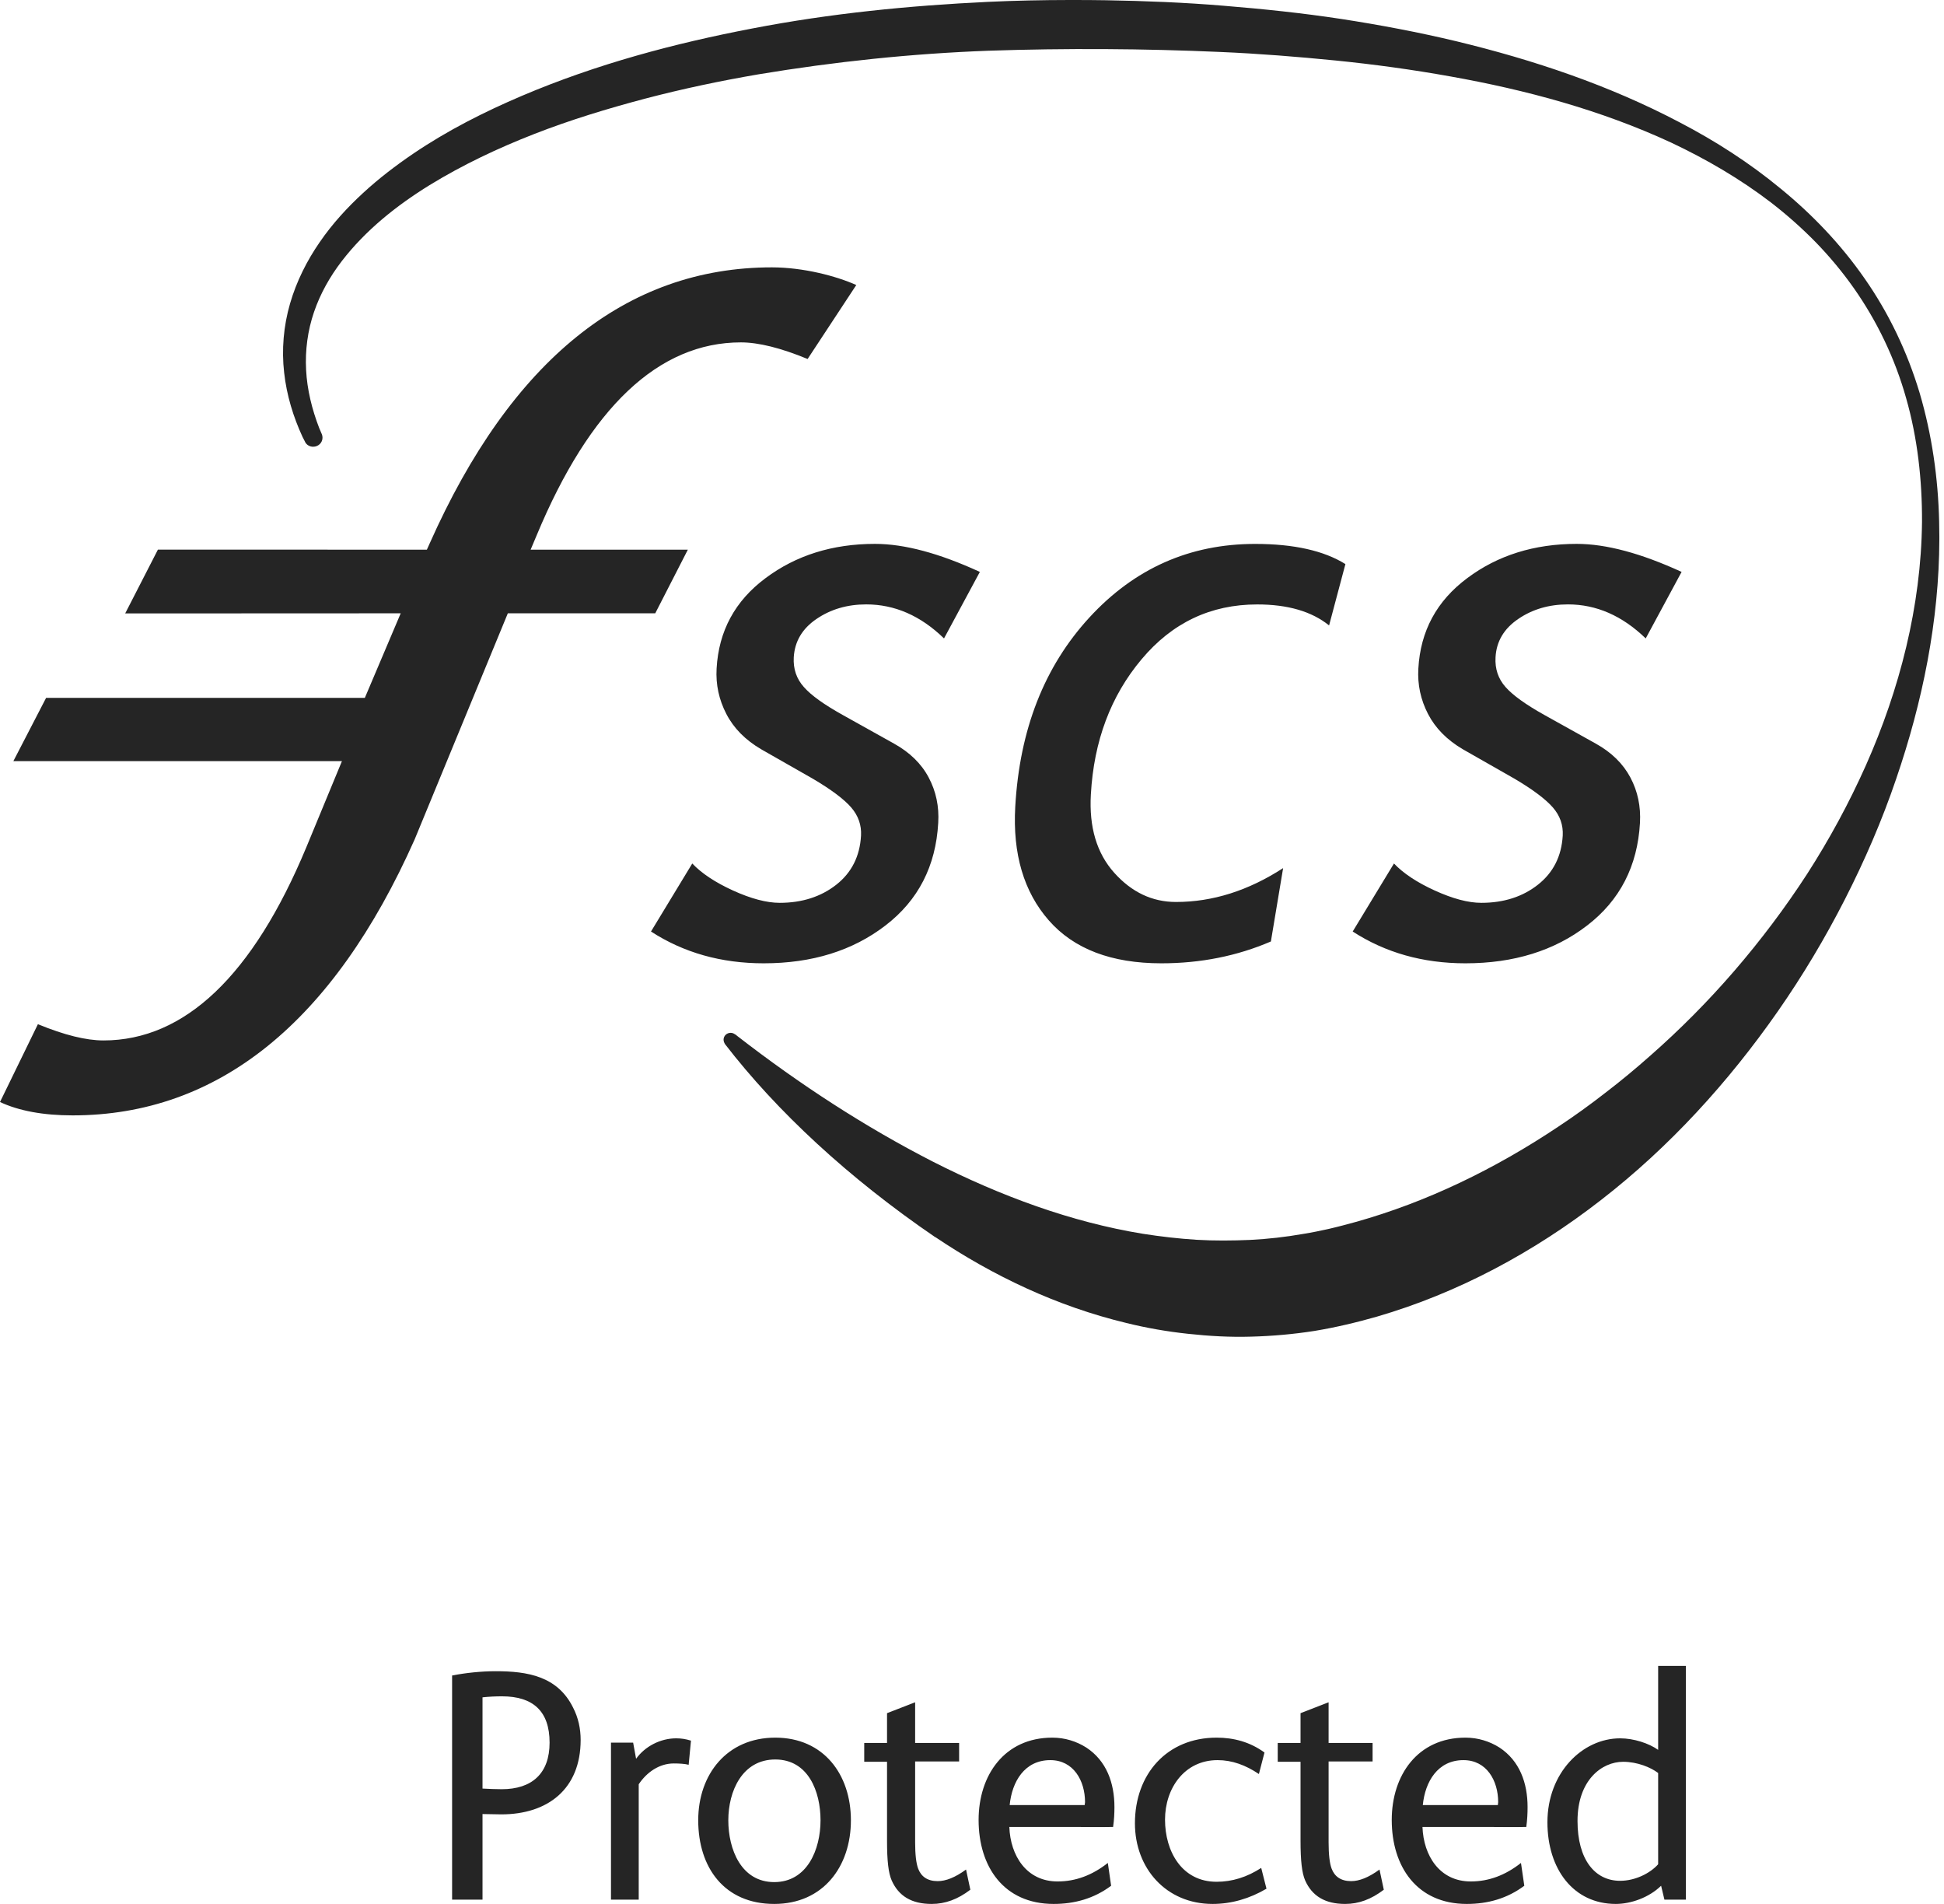 <?xml version="1.0" encoding="UTF-8"?>
<svg width="48px" height="47px" viewBox="0 0 48 47" version="1.1" xmlns="http://www.w3.org/2000/svg" xmlns:xlink="http://www.w3.org/1999/xlink">
    <title>FSCS</title>
    <g id="Page-1" stroke="none" stroke-width="1" fill="none" fill-rule="evenodd">
        <g id="DESKTOP-DIRECT" transform="translate(-761, -372)" fill="#252525">
            <g id="Group-2" transform="translate(761, 372)">
                <path d="M19.142,42.895 C20.341,42.895 21.01,43.809 21.01,44.935 C21.01,46.078 20.325,47 19.117,47 C17.885,47 17.24,46.102 17.24,44.935 C17.24,43.801 17.95,42.895 19.142,42.895 Z M36.184,42.895 C36.494,42.895 36.78,42.985 37.025,43.14 C37.522,43.467 37.718,44.013 37.718,44.609 C37.718,44.764 37.71,44.927 37.686,45.099 C37.343,45.107 37.017,45.099 36.698,45.099 L35.123,45.099 C35.148,45.809 35.547,46.445 36.315,46.445 C36.763,46.445 37.171,46.29 37.555,45.988 L37.637,46.551 C37.212,46.869 36.731,47 36.217,47 C34.985,47 34.364,46.078 34.364,44.927 C34.364,43.825 35.001,42.895 36.184,42.895 Z M22.596,42.022 L22.596,43.026 L23.682,43.026 L23.682,43.483 L22.596,43.483 L22.596,45.482 C22.596,45.776 22.621,45.996 22.67,46.127 C22.743,46.322 22.898,46.437 23.151,46.437 C23.355,46.437 23.584,46.347 23.853,46.151 L23.959,46.649 C23.649,46.886 23.339,47 23.004,47 C22.506,47 22.188,46.804 22.017,46.42 C21.935,46.233 21.902,45.931 21.902,45.441 L21.902,43.491 L21.339,43.491 L21.339,43.026 L21.902,43.026 L21.902,42.291 L22.596,42.022 Z M32.805,42.022 L32.805,43.026 L33.891,43.026 L33.891,43.483 L32.805,43.483 L32.805,45.482 C32.805,45.776 32.83,45.996 32.879,46.127 C32.952,46.322 33.107,46.437 33.361,46.437 C33.564,46.437 33.793,46.347 34.062,46.151 L34.168,46.649 C33.858,46.886 33.548,47 33.214,47 C32.716,47 32.398,46.804 32.226,46.42 C32.145,46.233 32.112,45.931 32.112,45.441 L32.112,43.491 L31.549,43.491 L31.549,43.026 L32.112,43.026 L32.112,42.291 L32.805,42.022 Z M41.627,41.124 L41.627,46.894 L41.097,46.894 L41.015,46.551 C40.714,46.845 40.265,47 39.897,47 C38.853,47 38.208,46.143 38.208,44.984 C38.208,43.76 39.073,42.912 40.003,42.912 C40.338,42.912 40.714,43.034 40.942,43.197 L40.942,41.124 L41.627,41.124 Z M30.039,42.895 C30.463,42.895 30.863,43.001 31.222,43.262 L31.084,43.793 C30.757,43.573 30.423,43.45 30.063,43.45 C29.247,43.45 28.766,44.144 28.766,44.919 C28.766,45.703 29.182,46.453 30.039,46.453 C30.423,46.453 30.79,46.339 31.141,46.111 L31.271,46.624 C30.855,46.869 30.406,47 29.941,47 C28.799,47 28.023,46.127 28.023,45.009 C28.023,43.793 28.815,42.895 30.039,42.895 Z M25.983,42.895 C26.293,42.895 26.579,42.985 26.823,43.14 C27.321,43.467 27.517,44.013 27.517,44.609 C27.517,44.764 27.509,44.927 27.484,45.099 C27.142,45.107 26.815,45.099 26.497,45.099 L24.922,45.099 C24.947,45.809 25.346,46.445 26.113,46.445 C26.562,46.445 26.97,46.29 27.354,45.988 L27.435,46.551 C27.011,46.869 26.53,47 26.016,47 C24.783,47 24.163,46.078 24.163,44.927 C24.163,43.825 24.8,42.895 25.983,42.895 Z M16.694,42.912 C16.816,42.912 16.93,42.928 17.061,42.969 L17.004,43.565 C16.914,43.54 16.767,43.532 16.636,43.532 C16.277,43.532 15.967,43.752 15.771,44.046 L15.771,46.894 L15.086,46.894 L15.086,43.018 L15.633,43.018 L15.706,43.417 C15.926,43.108 16.31,42.912 16.694,42.912 Z M12.24,41.255 C13.023,41.255 13.766,41.377 14.15,42.153 C14.28,42.405 14.337,42.675 14.337,42.952 C14.337,44.16 13.529,44.789 12.379,44.789 C12.224,44.789 12.069,44.781 11.914,44.781 L11.914,46.894 L11.163,46.894 L11.163,41.361 C11.497,41.296 11.881,41.255 12.24,41.255 Z M19.142,43.434 C18.326,43.434 17.983,44.217 17.983,44.935 C17.983,45.653 18.301,46.461 19.117,46.461 C19.933,46.461 20.26,45.653 20.26,44.935 C20.26,44.225 19.958,43.434 19.142,43.434 Z M40.077,43.491 C39.555,43.491 38.951,43.94 38.951,44.952 C38.951,45.898 39.375,46.429 40.003,46.429 C40.379,46.429 40.746,46.241 40.942,46.021 L40.942,43.768 C40.762,43.63 40.428,43.491 40.077,43.491 Z M36.135,43.45 C35.499,43.45 35.188,43.981 35.131,44.56 L36.984,44.56 C36.984,44.535 36.992,44.511 36.992,44.487 C36.992,43.956 36.707,43.45 36.135,43.45 Z M25.934,43.45 C25.297,43.45 24.987,43.981 24.93,44.56 L26.782,44.56 L26.791,44.487 L26.791,44.487 C26.791,43.956 26.505,43.45 25.934,43.45 Z M12.395,41.875 C12.232,41.875 12.069,41.883 11.914,41.9 L11.914,44.152 C12.069,44.16 12.232,44.168 12.387,44.168 C13.138,44.168 13.57,43.777 13.57,43.018 C13.57,42.242 13.162,41.875 12.395,41.875 Z M26.528,0 C26.788,0 27.05,0.002 27.31,0.006 C28.28,0.023 29.25,0.061 30.216,0.142 C31.184,0.221 32.15,0.321 33.11,0.467 C34.07,0.615 35.027,0.795 35.974,1.022 C37.866,1.48 39.733,2.103 41.48,3.024 C42.354,3.48 43.195,4.018 43.969,4.658 C44.745,5.292 45.455,6.032 46.044,6.881 C46.635,7.727 47.095,8.686 47.4,9.705 C47.701,10.728 47.855,11.796 47.88,12.873 C47.883,12.994 47.885,13.115 47.885,13.236 L47.885,13.236 L47.885,13.312 C47.88,15.323 47.47,17.33 46.818,19.23 C46.471,20.253 46.041,21.244 45.552,22.203 C45.063,23.161 44.511,24.085 43.898,24.964 C42.673,26.72 41.219,28.313 39.547,29.611 C37.88,30.91 35.998,31.921 33.995,32.503 L33.995,32.503 L33.614,32.607 C33.472,32.644 33.386,32.664 33.238,32.699 C32.981,32.759 32.722,32.811 32.462,32.854 C31.941,32.936 31.418,32.982 30.895,32.996 C30.372,33.012 29.85,32.982 29.335,32.926 C28.819,32.871 28.308,32.782 27.808,32.658 C26.107,32.249 24.522,31.499 23.089,30.535 L23.089,30.535 L23.1,30.546 C20.948,29.078 19.177,27.429 17.901,25.774 L17.901,25.774 C17.882,25.741 17.866,25.705 17.866,25.665 C17.866,25.572 17.944,25.496 18.041,25.496 C18.084,25.496 18.122,25.512 18.152,25.537 C18.151,25.535 18.15,25.533 18.149,25.531 L18.149,25.531 L18.172,25.549 L18.175,25.547 L18.191,25.564 C19.751,26.774 21.363,27.82 23.03,28.674 C24.711,29.528 26.454,30.169 28.22,30.457 C28.661,30.526 29.103,30.577 29.545,30.605 C29.987,30.631 30.428,30.627 30.868,30.608 C31.307,30.586 31.744,30.536 32.179,30.46 C32.396,30.425 32.612,30.381 32.827,30.332 C32.916,30.311 33.066,30.275 33.159,30.25 L33.159,30.25 L33.482,30.163 C35.226,29.674 36.91,28.86 38.483,27.808 C38.878,27.547 39.265,27.268 39.643,26.973 C40.023,26.683 40.394,26.374 40.756,26.053 C41.484,25.413 42.176,24.716 42.823,23.967 C43.469,23.218 44.073,22.418 44.622,21.572 C45.168,20.723 45.655,19.827 46.072,18.892 C46.903,17.023 47.435,14.967 47.457,12.888 C47.462,11.854 47.346,10.809 47.065,9.829 C46.789,8.845 46.344,7.924 45.773,7.112 C45.487,6.706 45.17,6.327 44.828,5.975 C44.485,5.625 44.119,5.302 43.736,5.005 C42.967,4.416 42.132,3.93 41.267,3.522 C39.53,2.717 37.679,2.219 35.808,1.886 C34.872,1.718 33.93,1.589 32.983,1.494 C32.037,1.4 31.088,1.324 30.136,1.283 C28.234,1.199 26.319,1.188 24.416,1.252 C22.512,1.322 20.611,1.522 18.727,1.835 C17.787,1.996 16.85,2.193 15.925,2.436 C15.001,2.681 14.084,2.959 13.19,3.308 C12.298,3.656 11.426,4.068 10.607,4.57 C9.792,5.073 9.026,5.683 8.439,6.446 C8.147,6.826 7.908,7.249 7.753,7.704 C7.598,8.158 7.532,8.644 7.558,9.131 C7.583,9.619 7.703,10.104 7.881,10.565 C7.902,10.618 7.925,10.668 7.947,10.72 L7.947,10.72 L7.959,10.76 L7.959,10.76 L7.963,10.805 C7.963,10.929 7.86,11.028 7.732,11.028 C7.657,11.028 7.591,10.993 7.549,10.939 C7.523,10.888 7.495,10.837 7.47,10.785 C7.245,10.298 7.078,9.763 7.016,9.199 C6.951,8.635 7.001,8.045 7.162,7.493 C7.322,6.94 7.582,6.429 7.896,5.975 C8.209,5.52 8.577,5.121 8.967,4.762 C9.358,4.402 9.774,4.085 10.201,3.795 C11.057,3.215 11.965,2.758 12.888,2.365 C14.736,1.58 16.653,1.07 18.58,0.702 C20.507,0.33 22.453,0.138 24.397,0.046 C25.07,0.014 25.741,0.001 26.41,0 L26.41,0 Z M19.058,6.6 C19.837,6.6 20.649,6.815 21.143,7.036 L21.143,7.036 L19.941,8.862 C19.281,8.589 18.728,8.452 18.294,8.452 C16.263,8.452 14.566,10.055 13.25,13.217 L13.25,13.217 L13.102,13.569 L16.984,13.569 L16.179,15.14 L12.539,15.14 L10.239,20.72 C8.227,25.241 5.385,27.534 1.792,27.534 C1.07,27.534 0.468,27.423 0,27.204 L0,27.204 L0.936,25.283 C1.594,25.553 2.126,25.684 2.556,25.684 C4.561,25.684 6.246,24.08 7.563,20.917 L7.563,20.917 L8.443,18.789 L0.33,18.789 L1.138,17.228 L9.008,17.228 L9.894,15.14 L3.091,15.143 L3.899,13.568 L10.54,13.569 L10.608,13.418 C12.62,8.894 15.464,6.6 19.058,6.6 Z M38.931,13.426 C39.657,13.426 40.52,13.658 41.521,14.118 L40.635,15.76 C40.055,15.199 39.416,14.92 38.715,14.92 C38.248,14.92 37.84,15.039 37.488,15.279 C37.136,15.518 36.948,15.833 36.927,16.225 C36.91,16.51 36.993,16.756 37.173,16.959 C37.355,17.165 37.675,17.394 38.132,17.649 L39.401,18.356 C39.792,18.573 40.077,18.854 40.258,19.196 C40.438,19.536 40.516,19.909 40.493,20.313 C40.433,21.381 39.997,22.226 39.188,22.847 C38.381,23.469 37.377,23.78 36.183,23.78 C35.133,23.78 34.205,23.517 33.4,22.995 L34.419,21.316 C34.648,21.557 34.983,21.781 35.426,21.983 C35.87,22.185 36.252,22.287 36.577,22.287 C37.131,22.287 37.598,22.136 37.974,21.839 C38.352,21.541 38.556,21.138 38.586,20.628 C38.6,20.367 38.519,20.135 38.34,19.93 C38.161,19.726 37.847,19.49 37.397,19.224 L36.121,18.497 C35.729,18.267 35.442,17.976 35.26,17.625 C35.079,17.275 34.997,16.901 35.021,16.503 C35.073,15.577 35.474,14.833 36.228,14.272 C36.979,13.709 37.882,13.426 38.931,13.426 Z M30.992,13.427 C31.949,13.427 32.692,13.595 33.22,13.925 L32.817,15.439 C32.387,15.093 31.797,14.921 31.041,14.921 C29.894,14.921 28.942,15.373 28.185,16.277 C27.425,17.182 27.009,18.292 26.935,19.61 C26.888,20.418 27.08,21.063 27.512,21.545 C27.943,22.026 28.451,22.266 29.037,22.266 C29.941,22.266 30.822,21.987 31.682,21.43 L31.38,23.241 C30.546,23.6 29.644,23.78 28.675,23.78 C27.443,23.78 26.517,23.427 25.898,22.722 C25.279,22.017 25.002,21.08 25.068,19.913 C25.176,18.011 25.784,16.456 26.898,15.244 C28.011,14.033 29.375,13.427 30.992,13.427 Z M21.605,13.426 C22.332,13.426 23.194,13.658 24.194,14.118 L23.309,15.76 C22.732,15.199 22.091,14.92 21.389,14.92 C20.922,14.92 20.513,15.039 20.161,15.279 C19.809,15.518 19.623,15.833 19.599,16.225 C19.583,16.51 19.666,16.756 19.848,16.959 C20.028,17.165 20.349,17.394 20.807,17.649 L22.074,18.356 C22.465,18.573 22.752,18.854 22.932,19.196 C23.112,19.536 23.191,19.909 23.166,20.313 C23.107,21.381 22.672,22.226 21.862,22.847 C21.053,23.469 20.051,23.78 18.857,23.78 C17.805,23.78 16.879,23.517 16.074,22.995 L17.093,21.316 C17.321,21.557 17.657,21.781 18.099,21.983 C18.544,22.185 18.928,22.287 19.252,22.287 C19.805,22.287 20.272,22.136 20.65,21.839 C21.028,21.541 21.231,21.138 21.26,20.628 C21.274,20.367 21.192,20.135 21.015,19.93 C20.837,19.726 20.522,19.49 20.071,19.224 L18.796,18.497 C18.403,18.267 18.116,17.976 17.935,17.625 C17.753,17.275 17.671,16.901 17.694,16.503 C17.746,15.577 18.148,14.833 18.902,14.272 C19.654,13.709 20.556,13.426 21.605,13.426 Z" id="FSCS"></path>
            </g>
        </g>
    </g>
</svg>